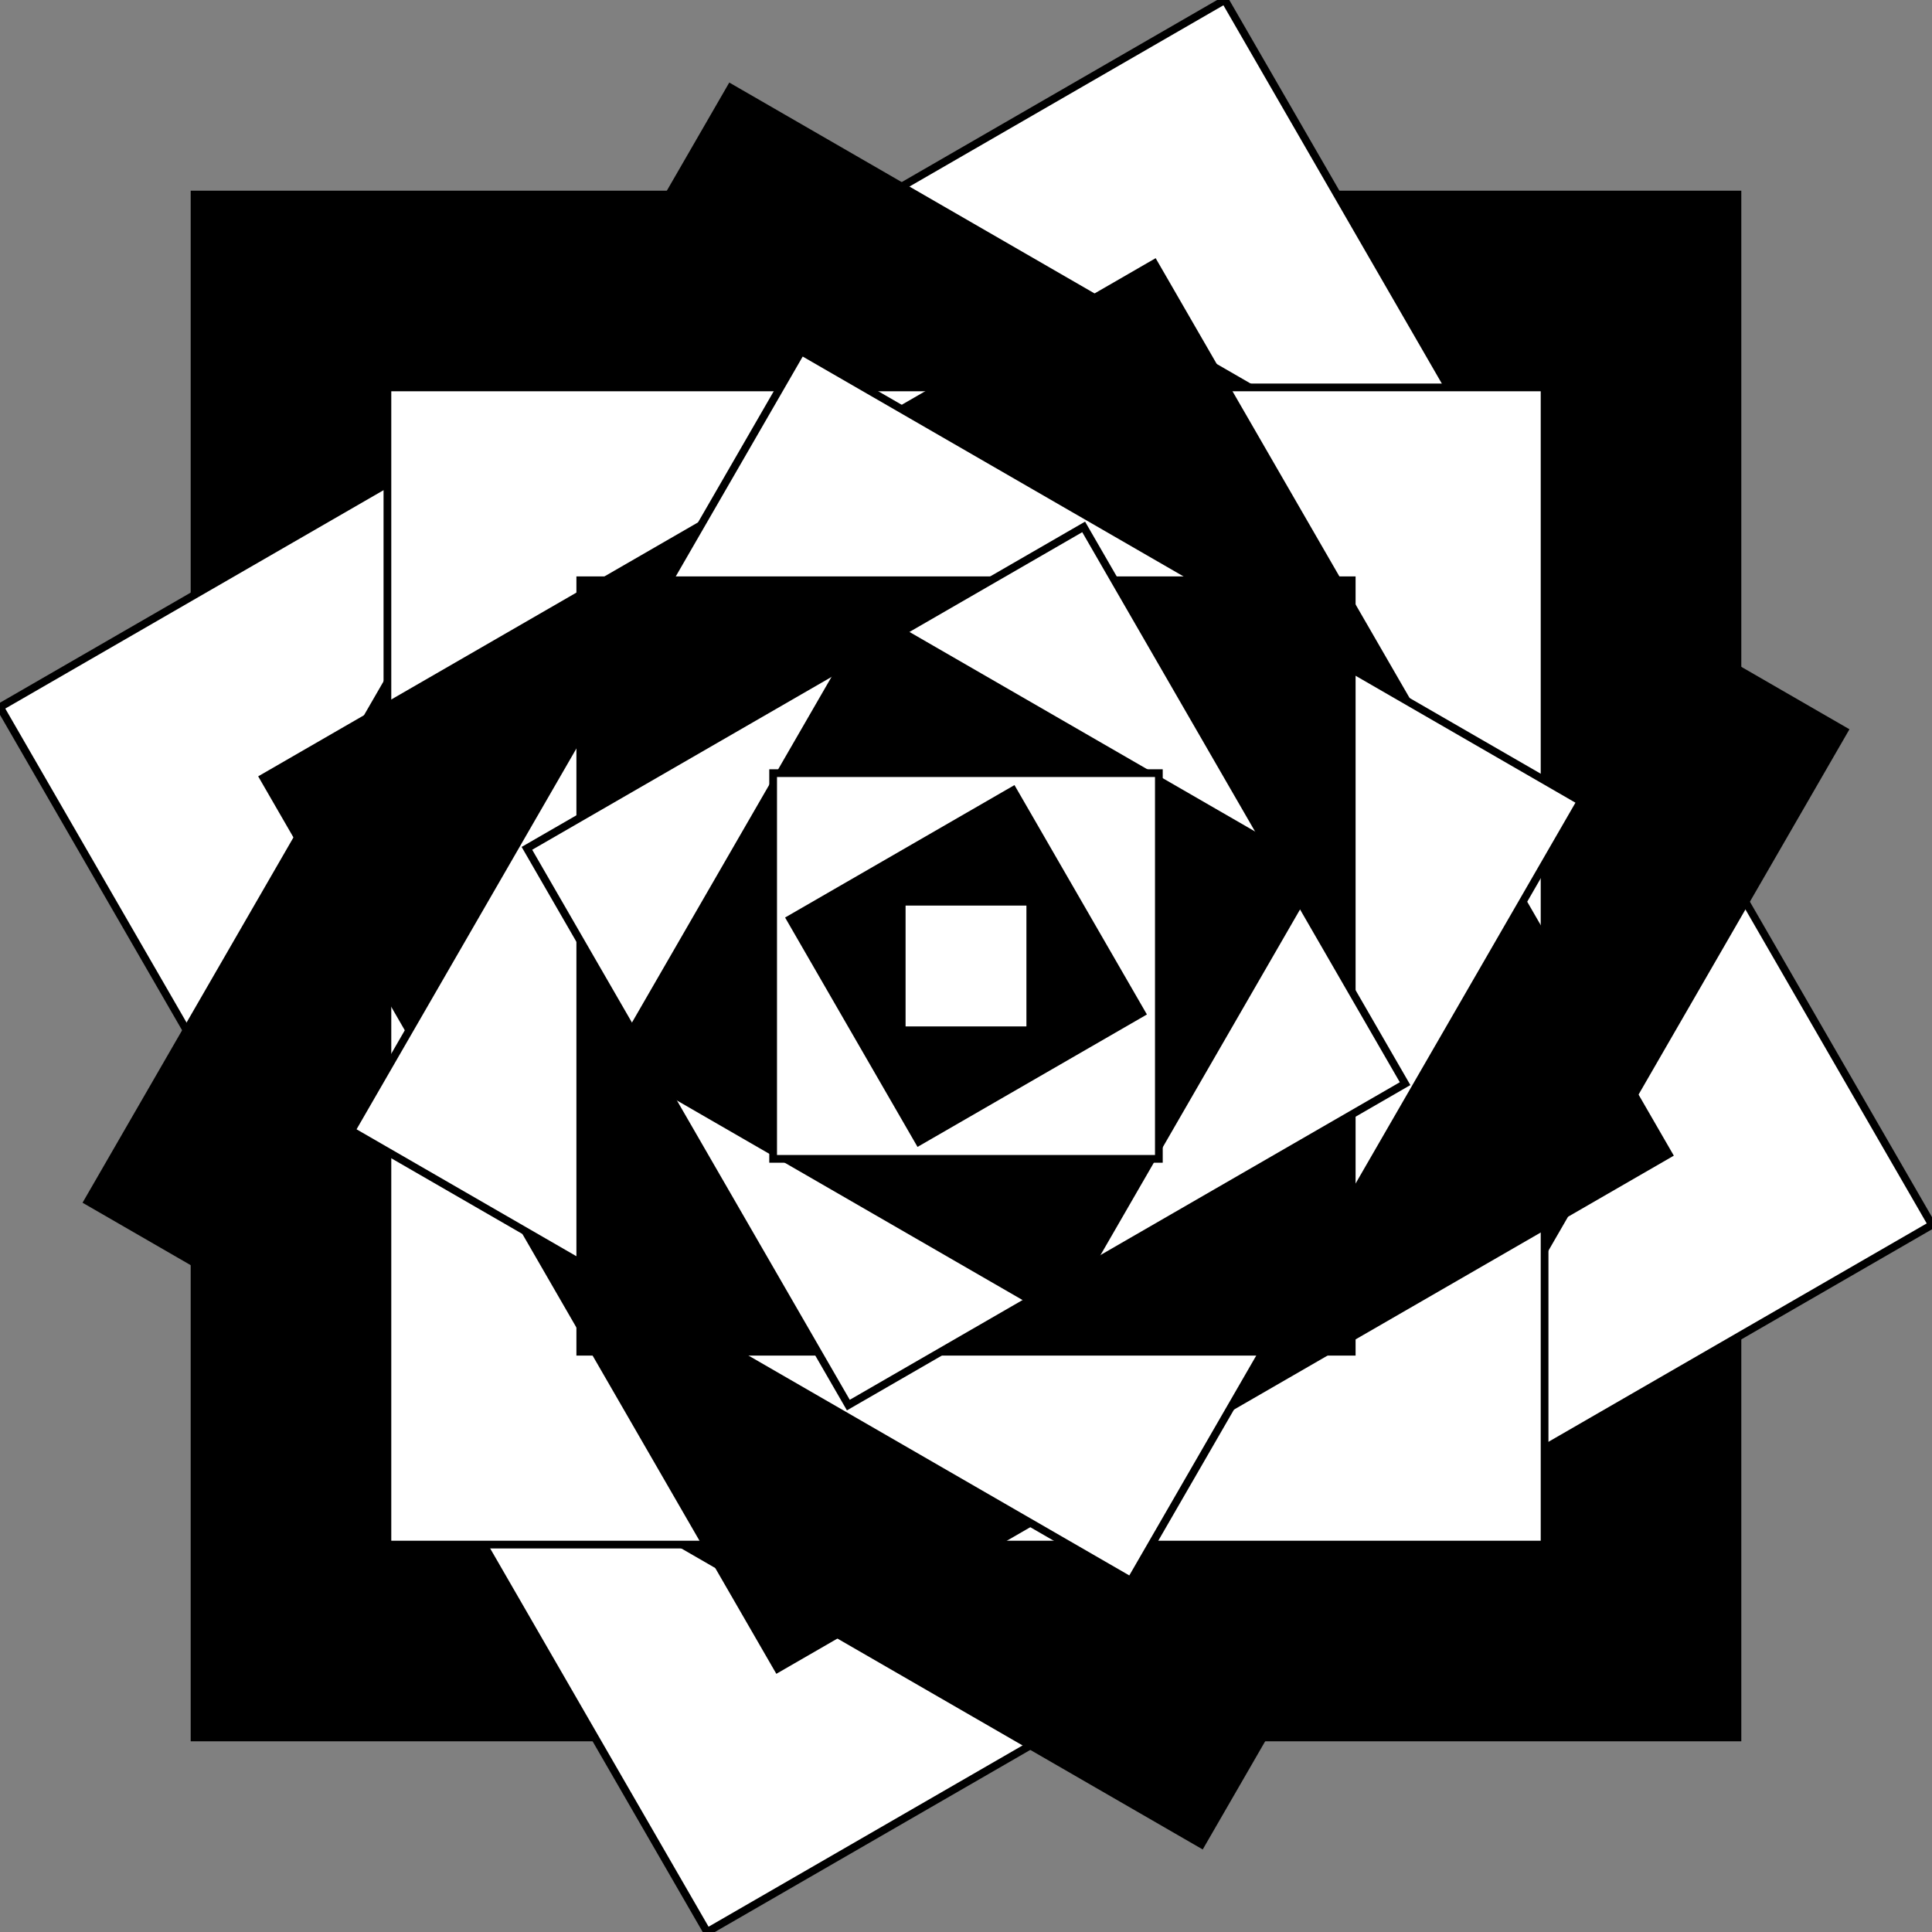 <?xml version="1.0" encoding="UTF-8"?>
<!DOCTYPE svg PUBLIC "-//W3C//DTD SVG 1.1//EN"
    "http://www.w3.org/Graphics/SVG/1.1/DTD/svg11.dtd">
<svg xmlns="http://www.w3.org/2000/svg" height="400" stroke-opacity="1" viewBox="0 0 400 400" font-size="1" width="400" xmlns:xlink="http://www.w3.org/1999/xlink" stroke="rgb(0,0,0)" version="1.1">
  <rect x="0" y="0" width="400" height="400" fill="#808080" stroke="none"/>
  <defs>
  </defs>
  <defs>
  </defs>
  <g stroke-linejoin="miter" stroke-opacity="1.0" fill-opacity="1.0" stroke="rgb(0,0,0)" stroke-width="1.6" fill="rgb(0,0,0)" stroke-linecap="butt" stroke-miterlimit="10.0">
    <path d="M 359.72,359.72 l 0,-319.44 l -319.44,-0 l -0,319.44 Z"/>
  </g>
  <defs>
  </defs>
  <g stroke-linejoin="miter" stroke-opacity="1.0" fill-opacity="1.0" stroke="rgb(0,0,0)" stroke-width="1.6" fill="rgb(255,255,255)" stroke-linecap="butt" stroke-miterlimit="10.0">
    <path d="M 146.41,400 l 253.59,-146.41 l -146.41,-253.59 l -253.59,146.41 Z"/>
  </g>
  <defs>
  </defs>
  <g stroke-linejoin="miter" stroke-opacity="1.0" fill-opacity="1.0" stroke="rgb(0,0,0)" stroke-width="1.6" fill="rgb(0,0,0)" stroke-linecap="butt" stroke-miterlimit="10.0">
    <path d="M 18.182,248.718 l 230.536,133.1 l 133.1,-230.536 l -230.536,-133.1 Z"/>
  </g>
  <defs>
  </defs>
  <g stroke-linejoin="miter" stroke-opacity="1.0" fill-opacity="1.0" stroke="rgb(0,0,0)" stroke-width="1.6" fill="rgb(255,255,255)" stroke-linecap="butt" stroke-miterlimit="10.0">
    <path d="M 80.21,80.21 l -0,239.58 l 239.58,0 l 0,-239.58 Z"/>
  </g>
  <defs>
  </defs>
  <g stroke-linejoin="miter" stroke-opacity="1.0" fill-opacity="1.0" stroke="rgb(0,0,0)" stroke-width="1.6" fill="rgb(0,0,0)" stroke-linecap="butt" stroke-miterlimit="10.0">
    <path d="M 238.974,54.545 l -184.429,106.48 l 106.48,184.429 l 184.429,-106.48 Z"/>
  </g>
  <defs>
  </defs>
  <g stroke-linejoin="miter" stroke-opacity="1.0" fill-opacity="1.0" stroke="rgb(0,0,0)" stroke-width="1.6" fill="rgb(255,255,255)" stroke-linecap="butt" stroke-miterlimit="10.0">
    <path d="M 327.273,165.897 l -161.375,-93.17 l -93.17,161.375 l 161.375,93.17 Z"/>
  </g>
  <defs>
  </defs>
  <g stroke-linejoin="miter" stroke-opacity="1.0" fill-opacity="1.0" stroke="rgb(0,0,0)" stroke-width="1.6" fill="rgb(0,0,0)" stroke-linecap="butt" stroke-miterlimit="10.0">
    <path d="M 279.86,279.86 l 0,-159.72 l -159.72,-0 l -0,159.72 Z"/>
  </g>
  <defs>
  </defs>
  <g stroke-linejoin="miter" stroke-opacity="1.0" fill-opacity="1.0" stroke="rgb(0,0,0)" stroke-width="1.6" fill="rgb(255,255,255)" stroke-linecap="butt" stroke-miterlimit="10.0">
    <path d="M 175.641,290.909 l 115.268,-66.55 l -66.55,-115.268 l -115.268,66.55 Z"/>
  </g>
  <defs>
  </defs>
  <g stroke-linejoin="miter" stroke-opacity="1.0" fill-opacity="1.0" stroke="rgb(0,0,0)" stroke-width="1.6" fill="rgb(0,0,0)" stroke-linecap="butt" stroke-miterlimit="10.0">
    <path d="M 127.273,219.487 l 92.215,53.24 l 53.24,-92.215 l -92.215,-53.24 Z"/>
  </g>
  <defs>
  </defs>
  <g stroke-linejoin="miter" stroke-opacity="1.0" fill-opacity="1.0" stroke="rgb(0,0,0)" stroke-width="1.6" fill="rgb(255,255,255)" stroke-linecap="butt" stroke-miterlimit="10.0">
    <path d="M 160.07,160.07 l -0,79.86 l 79.86,0 l 0,-79.86 Z"/>
  </g>
  <defs>
  </defs>
  <g stroke-linejoin="miter" stroke-opacity="1.0" fill-opacity="1.0" stroke="rgb(0,0,0)" stroke-width="1.6" fill="rgb(0,0,0)" stroke-linecap="butt" stroke-miterlimit="10.0">
    <path d="M 209.744,163.636 l -46.107,26.62 l 26.62,46.107 l 46.107,-26.62 Z"/>
  </g>
  <defs>
  </defs>
  <g stroke-linejoin="miter" stroke-opacity="1.0" fill-opacity="1.0" stroke="rgb(0,0,0)" stroke-width="1.6" fill="rgb(255,255,255)" stroke-linecap="butt" stroke-miterlimit="10.0">
    <path d="M 213.31,213.31 l -0,-26.62 h -26.62 l -0,26.62 Z"/>
  </g>
</svg>